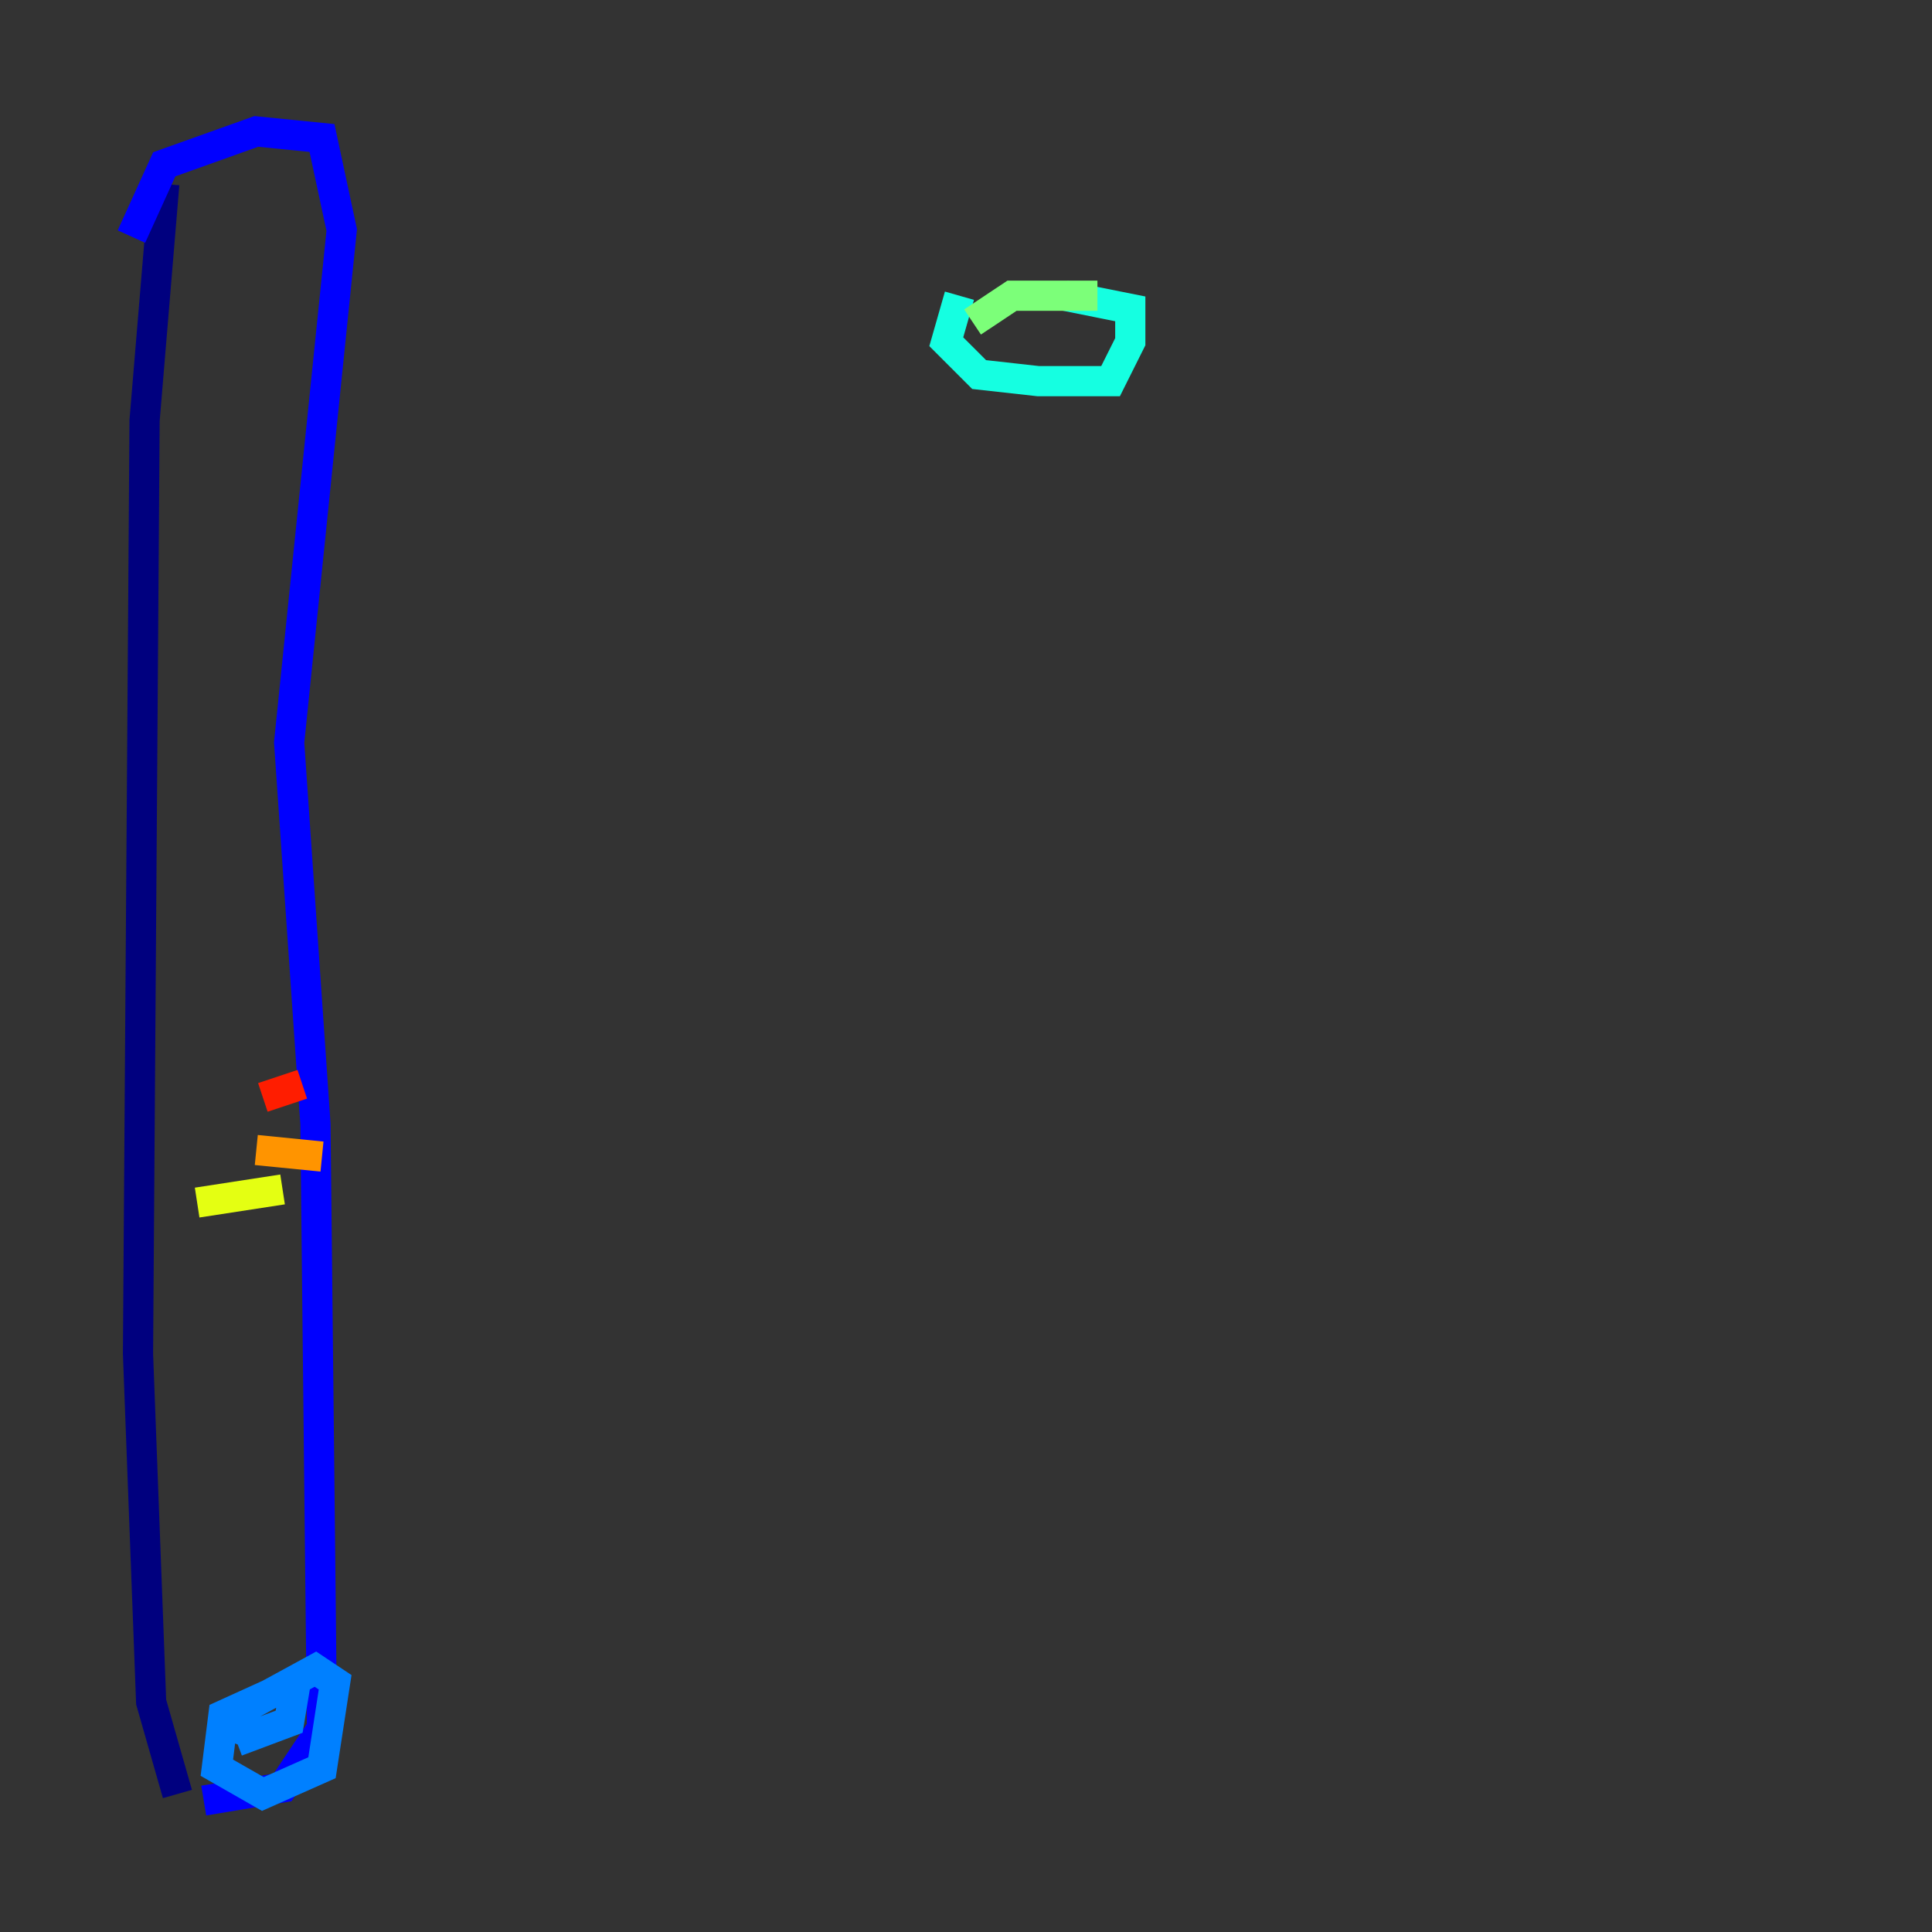 <?xml version="1.0" encoding="utf-8" ?>
<svg baseProfile="tiny" height="128" version="1.2" viewBox="0,0,128,128" width="128" xmlns="http://www.w3.org/2000/svg" xmlns:ev="http://www.w3.org/2001/xml-events" xmlns:xlink="http://www.w3.org/1999/xlink"><rect x="0" y="0" width="128" height="128" fill="#333333" stroke="none"/><defs /><polyline fill="none" points="10.884,12.191 9.578,27.864 9.143,89.687 10.014,112.762 11.755,118.857" stroke="#00007f" stroke-width="2" /><polyline fill="none" points="8.707,15.674 10.884,10.884 16.98,8.707 21.333,9.143 22.64,15.238 19.157,49.197 20.898,74.449 21.333,114.503 18.721,118.422 13.497,119.293" stroke="#0000ff" stroke-width="2" /><polyline fill="none" points="15.238,115.374 16.109,113.197 20.898,110.585 22.204,111.456 21.333,117.116 17.415,118.857 14.367,117.116 14.803,113.633 19.592,111.456 19.157,114.068 15.674,115.374" stroke="#0080ff" stroke-width="2" /><polyline fill="none" points="63.565,19.592 62.694,22.64 64.871,24.816 68.789,25.252 73.578,25.252 74.884,22.64 74.884,20.463 70.531,19.592" stroke="#15ffe1" stroke-width="2" /><polyline fill="none" points="72.707,19.592 67.048,19.592 64.435,21.333" stroke="#7cff79" stroke-width="2" /><polyline fill="none" points="13.061,79.674 18.721,78.803" stroke="#e4ff12" stroke-width="2" /><polyline fill="none" points="16.98,76.191 21.333,76.626" stroke="#ff9400" stroke-width="2" /><polyline fill="none" points="17.415,72.707 20.027,71.837" stroke="#ff1d00" stroke-width="2" /><polyline fill="none" points="8.707,73.143 8.707,73.143" stroke="#7f0000" stroke-width="2" /></svg>